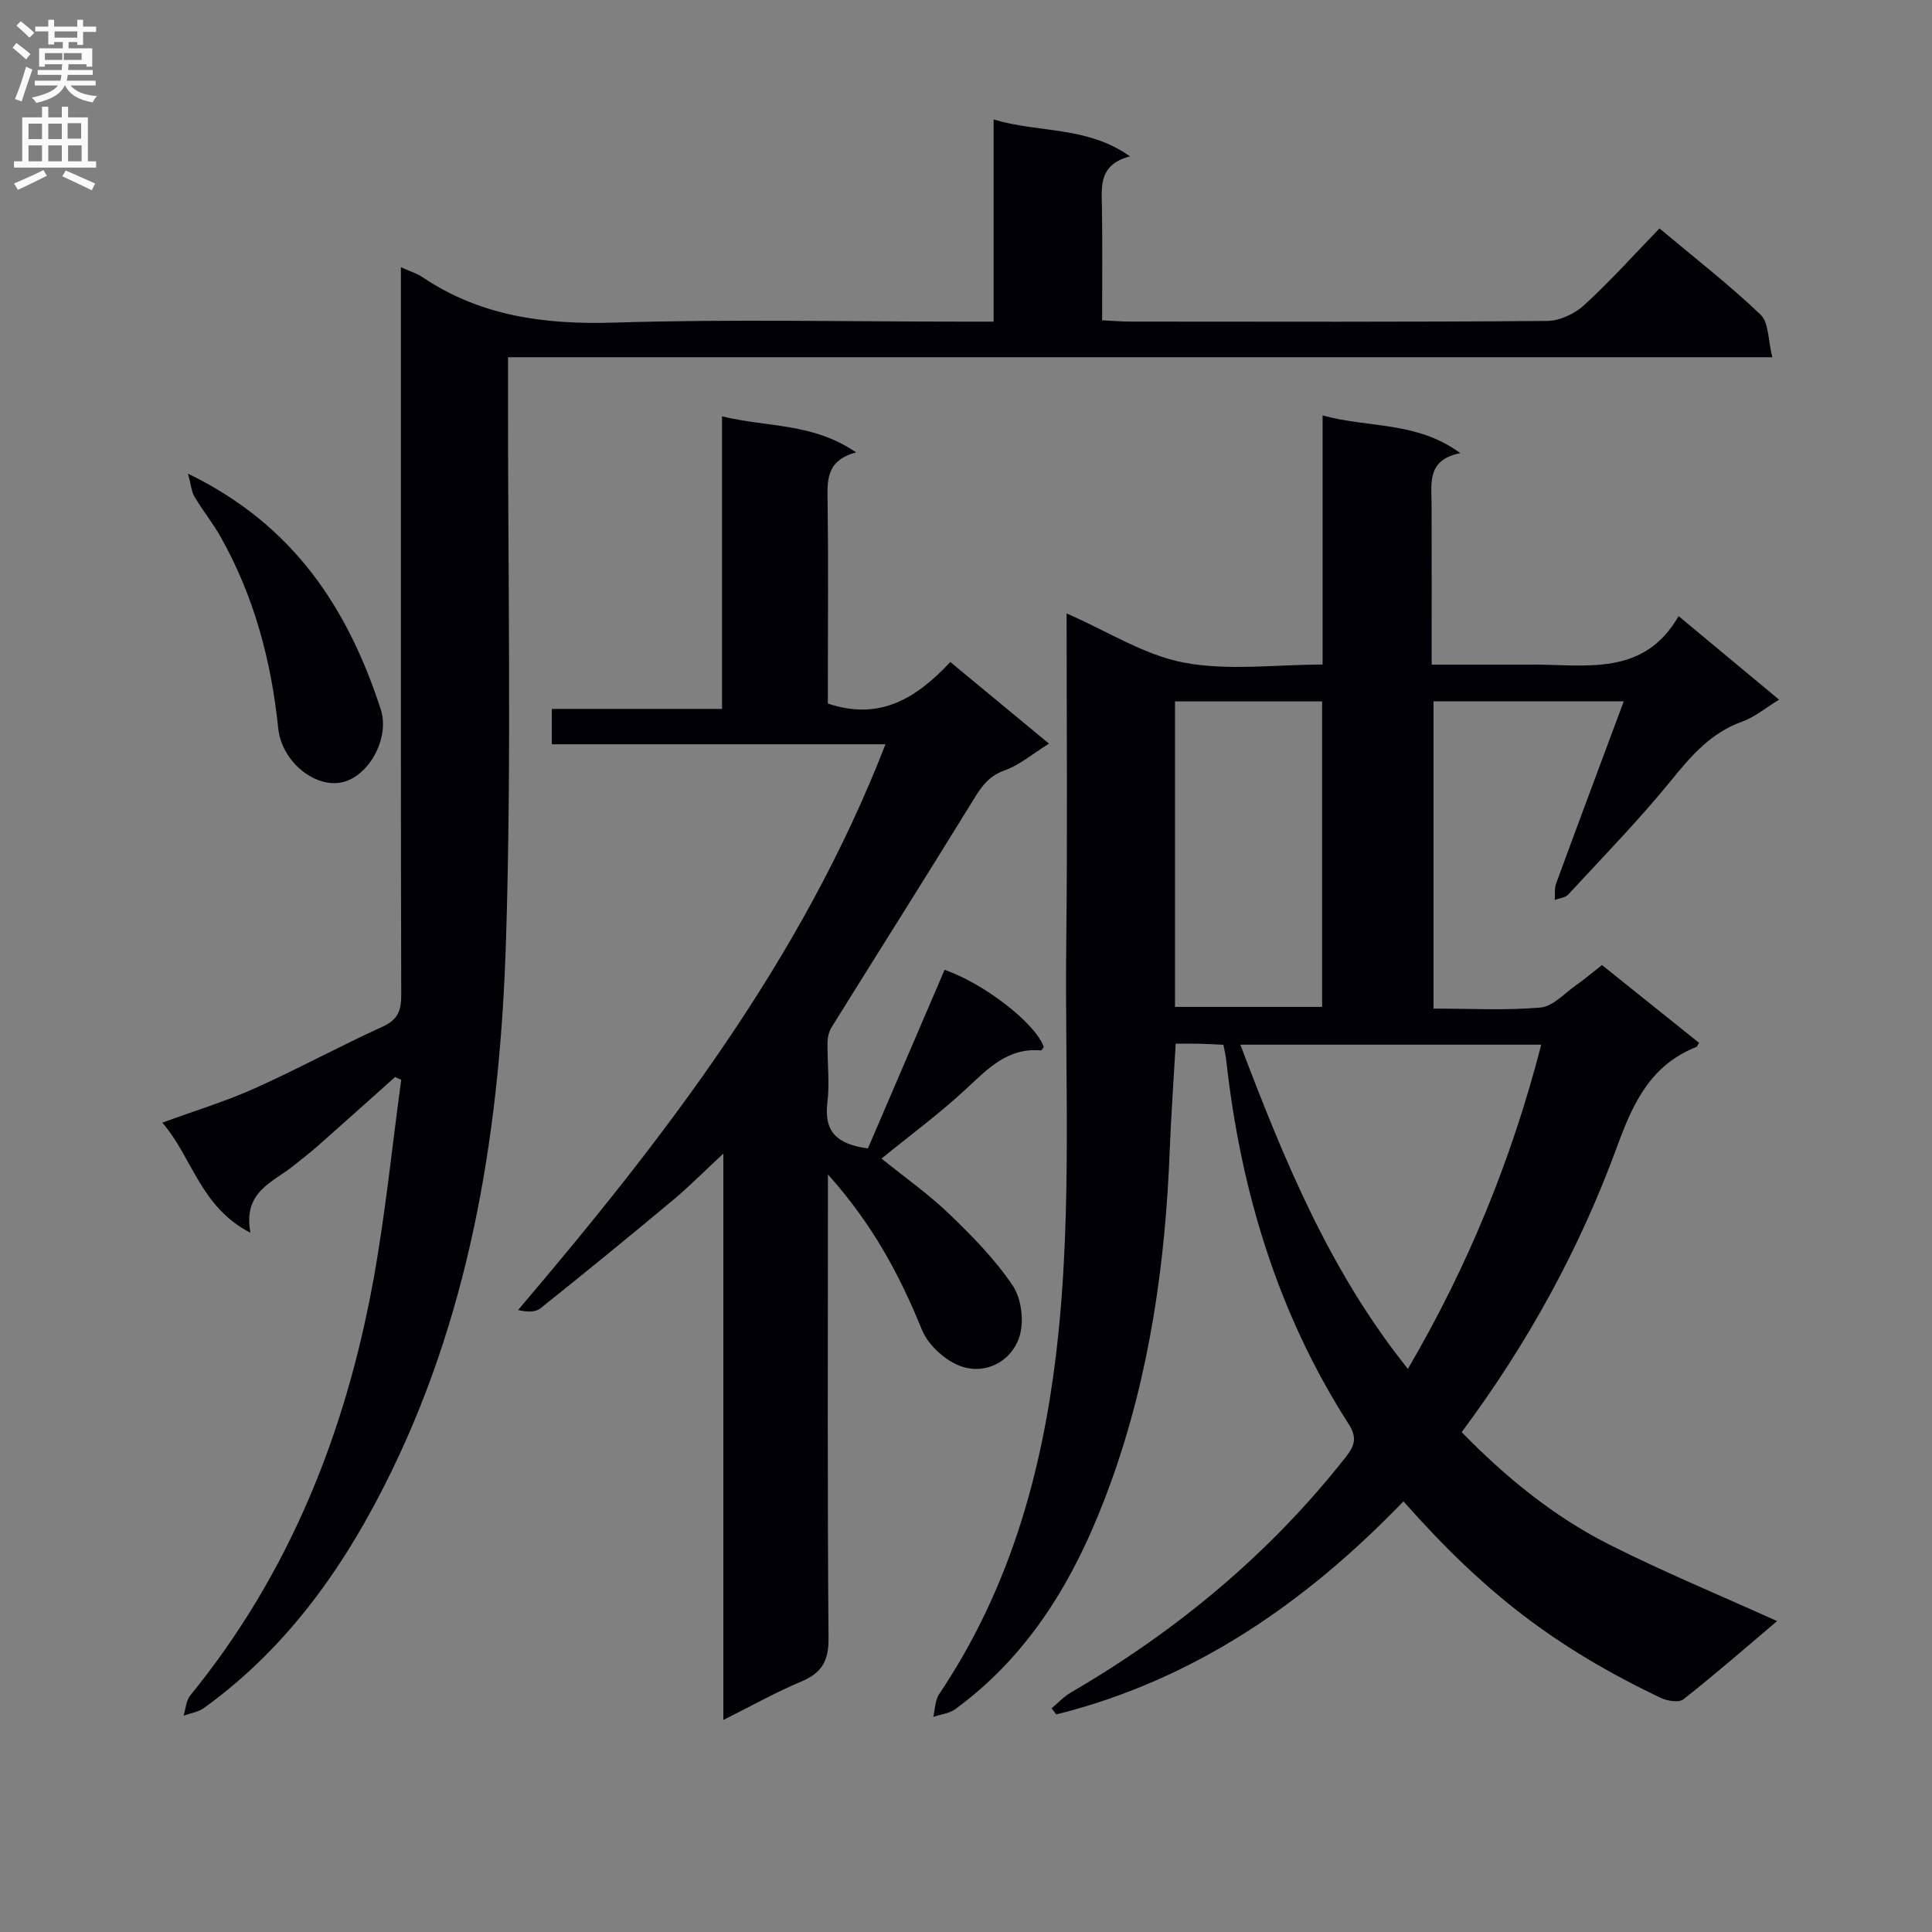 <svg enable-background="new 0 0 400 400" viewBox="0 0 400 400" xmlns="http://www.w3.org/2000/svg"><rect x="0" y="0" width="400" height="400" fill="#808080" stroke="none"/><g fill="#010105"><path d="m220.83 127c8.52 3.72 16.1 8.64 24.31 10.19 9.14 1.73 18.85.4 28.69.4 0-17.27 0-34.03 0-51.58 9.53 2.64 19.49 1.16 28.51 7.81-6.91 1.35-5.97 6.16-5.95 10.63.05 10.8.02 21.59.02 33.15h13.27c2.5 0 5 .01 7.5 0 11.17-.05 23.12 2.55 30.36-10.04 7.32 6.09 13.79 11.47 20.8 17.3-2.87 1.75-5.08 3.63-7.63 4.54-6.43 2.29-10.48 6.97-14.64 12.09-6.71 8.25-14.16 15.9-21.39 23.72-.61.66-1.84.75-2.78 1.11.08-1.14-.1-2.38.28-3.41 4.56-12.42 9.2-24.81 14-37.71-13.72 0-26.35 0-39.38 0v63.62c7.57 0 14.9.41 22.14-.22 2.57-.22 4.96-2.94 7.36-4.62 1.77-1.24 3.41-2.65 5.37-4.18 6.75 5.41 13.45 10.78 20.1 16.11-.36.58-.41.78-.52.83-9.42 3.74-13.08 11.42-16.42 20.57-7.72 21.12-18.51 40.83-32.21 59.2 9.2 9.42 19.12 17.51 30.61 23.3 11.25 5.67 22.92 10.49 34.7 15.82-6.42 5.43-12.77 10.98-19.39 16.19-.95.75-3.4.34-4.78-.32-21.75-10.43-36.35-21.62-53.19-40.66-20.17 20.93-43.37 37.01-71.88 44.12-.33-.43-.65-.85-.98-1.28 1.33-1.1 2.54-2.41 4.01-3.27 21.94-12.79 41.16-28.72 56.91-48.75 1.91-2.43 2.36-4.08.55-6.9-14.72-22.96-22.32-48.37-25.31-75.3-.11-.96-.34-1.91-.57-3.15-1.81-.08-3.43-.18-5.05-.22-1.49-.04-2.98-.01-4.83-.01-.42 7.41-.95 14.64-1.23 21.88-.9 23.53-4.16 46.67-12.18 68.9-6.63 18.41-15.98 35.1-32.2 46.98-1.25.92-3.05 1.1-4.59 1.63.39-1.59.36-3.44 1.22-4.72 13.35-19.87 20.25-41.94 23.57-65.48 4.24-30.02 2.42-60.16 2.75-90.26.26-22.49.07-44.97.07-68.01zm35.97 89.29c9.05 23.84 18.46 46.88 34.69 67.12 12.57-21.48 21.51-43.51 27.61-67.12-20.75 0-41.04 0-62.3 0zm-13.53-71.07v63.25h30.46c0-21.24 0-42.14 0-63.25-10.18 0-20.11 0-30.46 0z"/><path d="m83 55.32c2.04.92 3.34 1.3 4.41 2.02 12.11 8.18 25.47 9.89 39.86 9.45 23.97-.74 47.98-.2 71.98-.2h6.47c0-13.98 0-27.54 0-41.85 9.47 2.84 19.29 1.3 28.24 7.63-6.49 1.71-5.89 6.15-5.82 10.52.13 7.64.04 15.29.04 23.42 2.12.1 3.9.27 5.68.27 28.83.02 57.65.1 86.48-.13 2.6-.02 5.71-1.5 7.67-3.3 5.38-4.93 10.26-10.38 15.57-15.86 7.37 6.18 14.46 11.68 20.92 17.85 1.74 1.66 1.55 5.32 2.44 8.82-87.76 0-174.47 0-261.76 0v6.39c-.06 38.16.78 76.34-.42 114.46-1.2 37.83-6.82 75.08-23.65 109.71-9.36 19.25-21.32 36.45-38.94 49.14-1.16.83-2.76 1.04-4.16 1.54.44-1.41.52-3.13 1.39-4.19 20.57-25.25 32.19-54.48 37.94-86.18 2.47-13.66 3.85-27.51 5.73-41.27-.43-.19-.85-.38-1.28-.57-5.35 4.78-10.69 9.58-16.07 14.33-1.62 1.43-3.35 2.74-5.04 4.1-4.24 3.41-10.43 5.3-8.83 13.81-10.42-5.36-12.02-15.64-18.25-22.79 6.75-2.48 13.12-4.41 19.14-7.11 8.94-4.01 17.57-8.72 26.49-12.78 3.16-1.44 3.85-3.36 3.84-6.53-.1-37.03-.07-74.02-.07-111.01 0-12.98 0-25.96 0-39.69z"/><path d="m179.69 237.77c5.21-12.13 10.54-24.53 15.88-36.98 8.05 2.79 18.75 10.95 20.53 15.96-.2.26-.43.75-.61.73-6.89-.61-11 3.83-15.52 8.02-5.45 5.05-11.46 9.48-17.46 14.37 4.89 3.95 9.78 7.39 14.04 11.49 4.77 4.59 9.51 9.41 13.16 14.87 1.81 2.71 2.36 7.49 1.32 10.62-1.7 5.1-7.02 7.78-12.02 6.04-3.26-1.13-6.84-4.39-8.13-7.56-4.61-11.34-10.23-21.89-19.47-32.17v6.6c0 29.82-.12 59.65.13 89.47.04 4.75-1.48 7.18-5.72 8.95-5.19 2.16-10.11 4.95-16.06 7.92 0-39.08 0-77.38 0-117.26-4.27 3.96-7.23 6.97-10.46 9.66-9.07 7.56-18.2 15.03-27.43 22.39-1.05.84-2.83.76-4.61.34 30.47-35.84 58.75-72.52 76.07-117.14-23.31 0-46.04 0-69.08 0 0-2.5 0-4.58 0-7.32h35.24c0-20.37 0-40.08 0-60.57 9.43 2.3 18.82 1.32 27.75 7.46-6.34 1.71-5.95 5.97-5.89 10.37.16 12.16.05 24.32.05 36.49v5.14c10.81 3.65 18.39-1.16 25.35-8.6 6.86 5.68 13.34 11.04 20.43 16.9-3.41 2.12-6.1 4.45-9.23 5.56-3.56 1.26-5.04 3.82-6.81 6.7-9.57 15.55-19.34 30.98-28.98 46.48-.54.88-.81 2.06-.83 3.1-.06 4.16.47 8.38-.03 12.48-.72 5.9 1.84 8.62 8.39 9.49z"/><path d="m38.93 98.07c21.99 10.66 33.12 28.01 39.89 48.75 2.01 6.15-2.68 14.31-8.4 15.22-5.66.91-12.13-4.64-12.81-11.21-1.45-14-4.99-27.37-11.94-39.69-1.62-2.87-3.72-5.46-5.4-8.3-.64-1.08-.73-2.5-1.34-4.77z"/></g><path d="m2.6 9.9.8-1c.9.7 1.9 1.4 2.9 2.3l-.9 1.1c-1.1-1-2-1.8-2.8-2.4zm.5 10.6c.9-2.1 1.6-4.3 2.3-6.7.4.2.8.4 1.3.6-.7 2.1-1.5 4.3-2.2 6.6zm.3-15.2.9-.9c1 .8 2 1.6 2.8 2.4l-1 1c-.9-.9-1.8-1.7-2.7-2.5zm12.6-1.2h1.2v1.4h2.7v1.1h-2.7v2.7h-1.2v-.6h-1.8v1.3h4.9v3.8h-1.2v-.5h-3.7c0 .4-.1.9-.1 1.2h5.1v1h-5.2c0 .5-.1.9-.2 1.2h6v1h-5.2c1.1 1.3 2.9 2 5.5 2.2-.4.4-.7.8-.9 1.3-2.9-.5-4.8-1.6-5.7-3.5h-.1c-.8 1.7-2.7 2.9-5.9 3.6-.2-.4-.6-.8-.9-1.1 2.8-.6 4.6-1.4 5.4-2.5h-4.8v-1h5.3c.1-.3.2-.7.2-1.2h-4.9v-1h5c0-.4 0-.8.1-1.2h-3.6v.5h-1.2v-3.8h4.9v-1.3h-1.8v.5h-1.2v-2.7h-2.7v-1h2.7v-1.4h1.2v1.4h4.8zm-6.7 8.3h3.6c0-.4 0-.9 0-1.4h-3.6zm1.9-4.6h4.8v-1.3h-4.7v1.3zm6.7 3.2h-4.7v1.4h3.7v-1.4z" fill="#fbfafa"/><path d="m8.7 22.1h1.3v2.2h2.8v-2.2h1.3v2.2h4.1v9.1h1.7v1.3h-17v-1.3h1.7v-9.1h4.1zm.3 13.1.7 1.2c-1.8.9-3.8 1.9-6 2.9-.2-.4-.5-.8-.8-1.3 2.3-1 4.4-1.9 6.1-2.8zm-3.1-6.4h2.8v-3.2h-2.8zm0 4.6h2.8v-3.3h-2.8zm4.1-4.6h2.8v-3.2h-2.8zm0 4.6h2.8v-3.3h-2.8zm3.6 1.9c2.1.9 4.1 1.8 6.1 2.7l-.7 1.4c-2.2-1.1-4.2-2-6.1-2.9zm3.2-9.8h-2.8v3.2h2.8v-3.1zm-2.7 7.9h2.8v-3.3h-2.8z" fill="#fbfafa"/></svg>